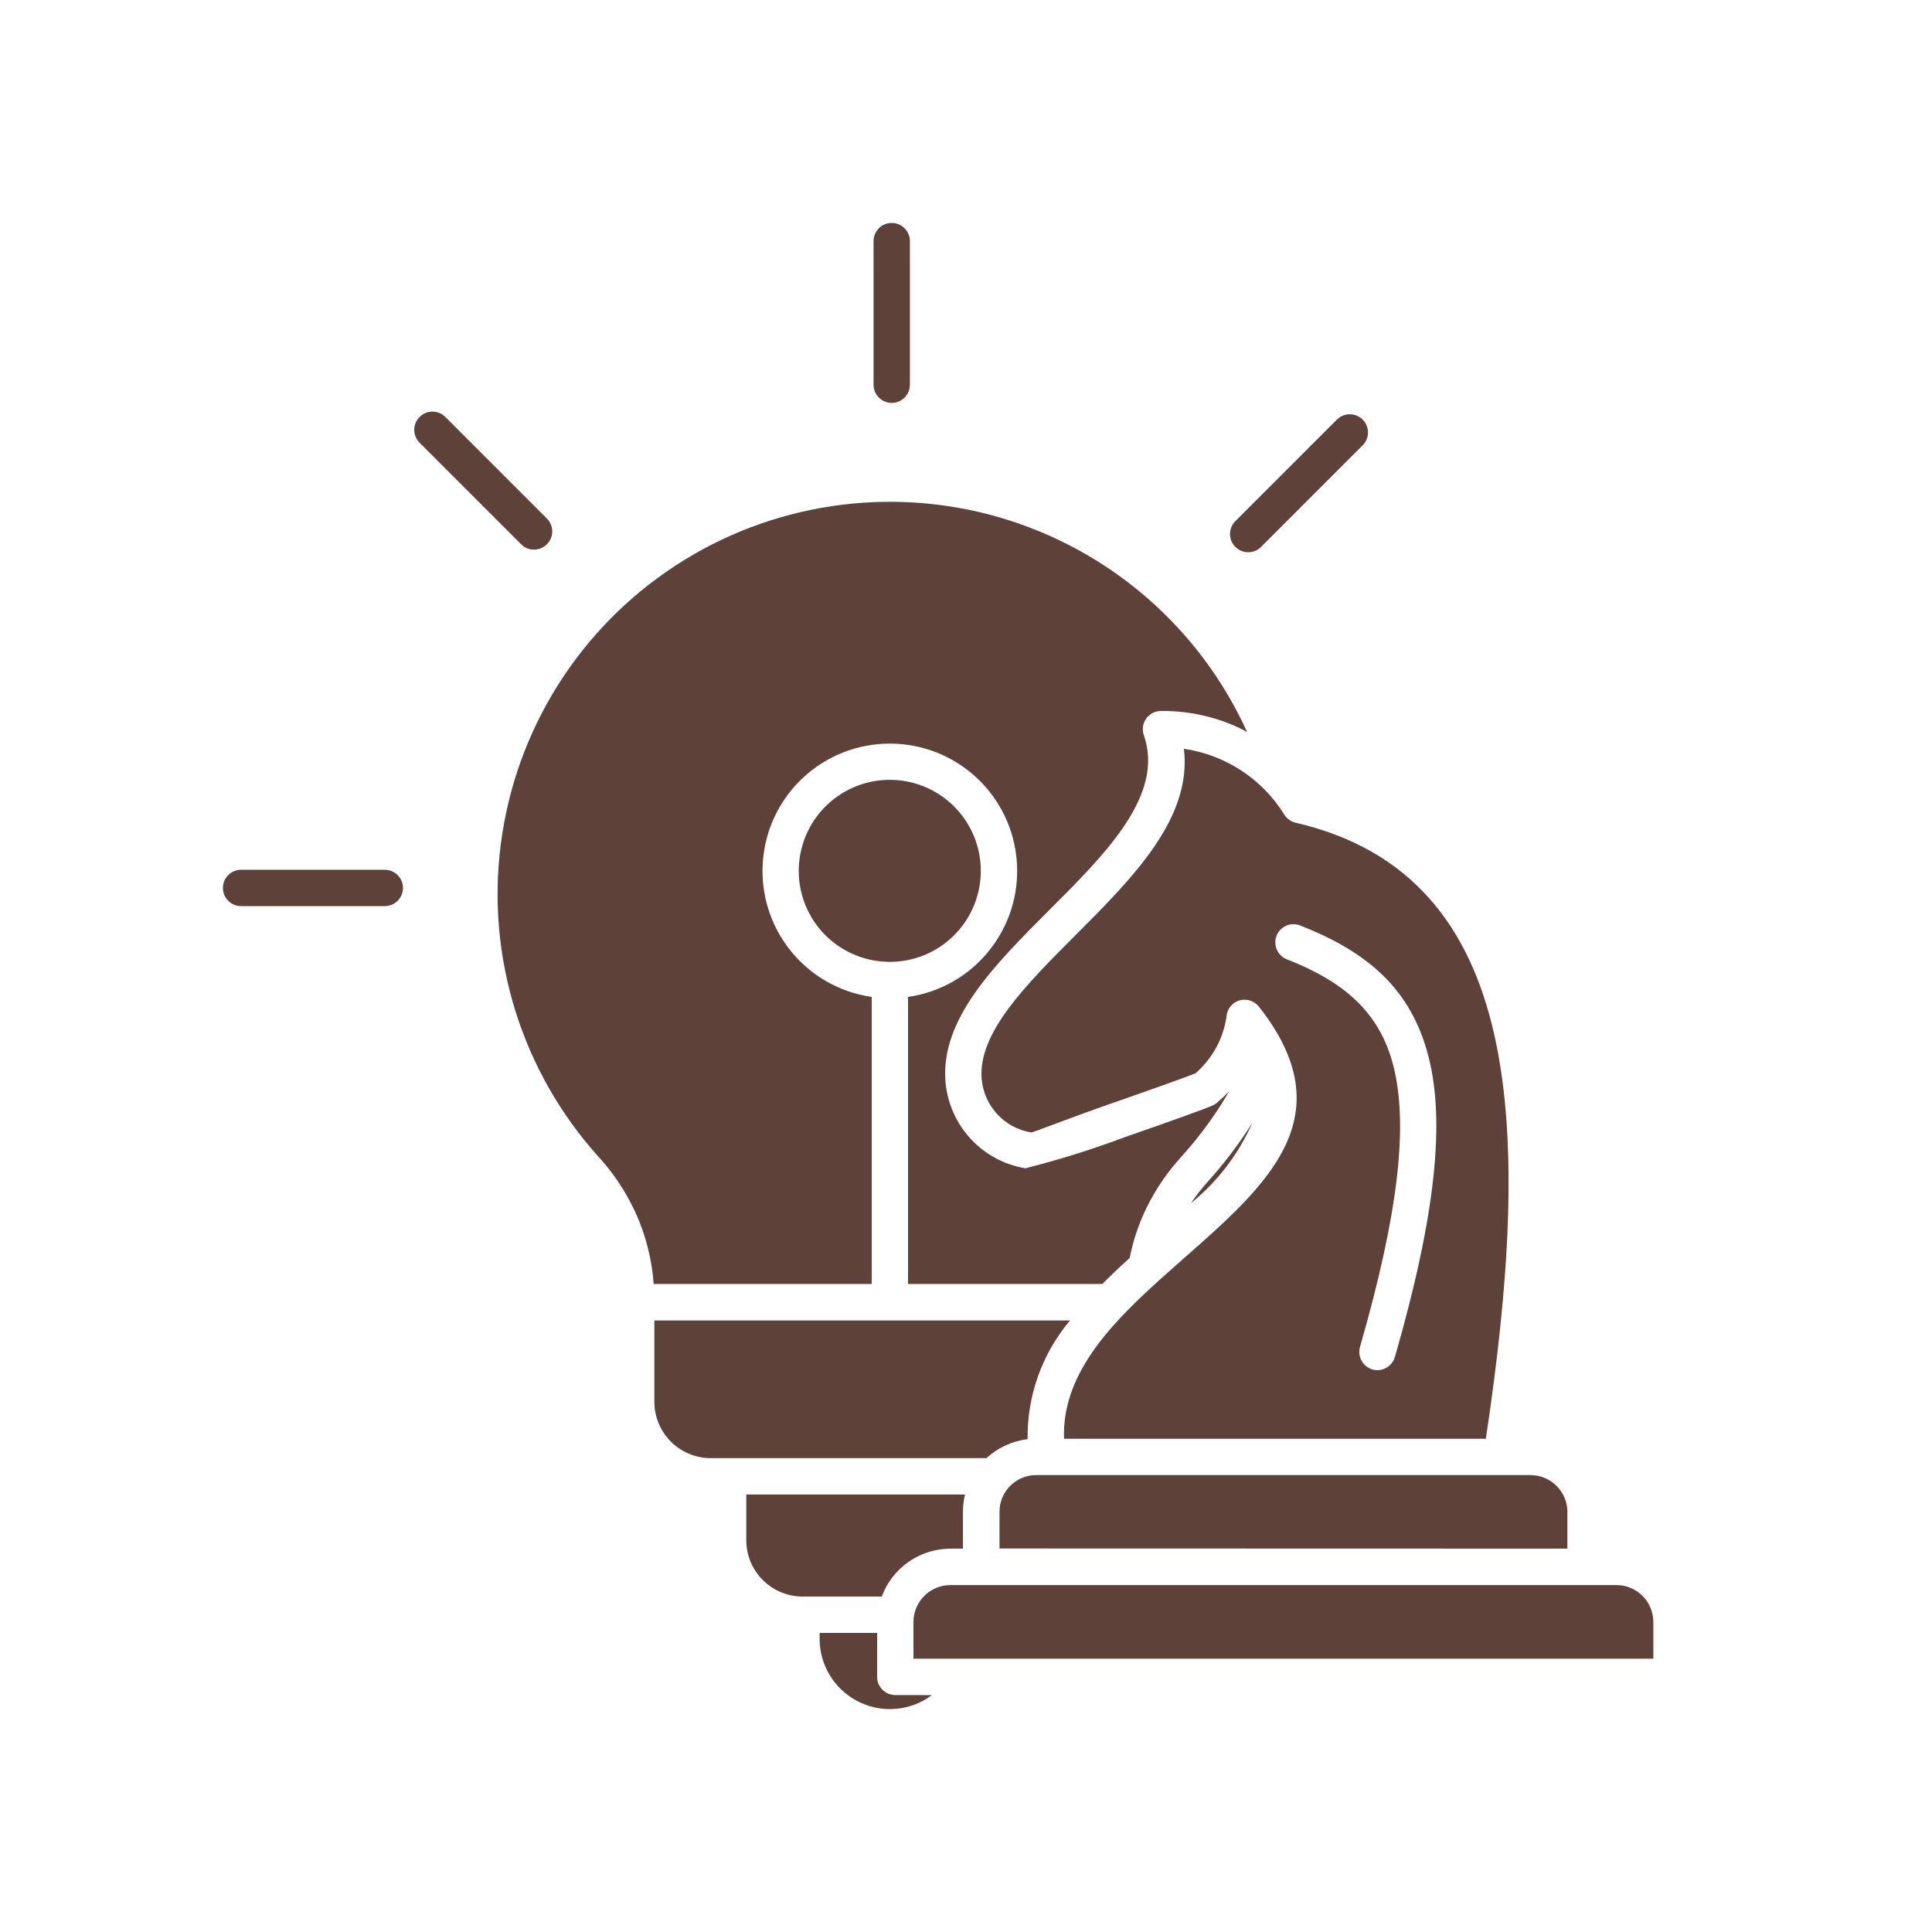 <svg width="26" height="26" viewBox="0 0 26 26" fill="none" xmlns="http://www.w3.org/2000/svg">
<g id="Icons">
<path id="Vector" fill-rule="evenodd" clip-rule="evenodd" d="M12.841 10.854C12.428 10.441 11.781 10.376 11.294 10.701C10.808 11.026 10.619 11.648 10.842 12.188C11.066 12.728 11.639 13.034 12.213 12.921C12.786 12.808 13.199 12.305 13.199 11.72C13.2 11.395 13.07 11.084 12.841 10.854ZM16.972 7.36C16.876 7.456 16.721 7.456 16.625 7.36C16.529 7.265 16.529 7.11 16.625 7.013L17.992 5.646V5.647C18.087 5.551 18.243 5.551 18.338 5.647C18.434 5.742 18.434 5.897 18.338 5.993L16.971 7.36L16.972 7.36ZM5.178 11.705C5.313 11.705 5.423 11.815 5.423 11.949C5.423 12.085 5.313 12.194 5.178 12.194H3.245C3.109 12.194 3 12.085 3 11.949C3 11.815 3.109 11.705 3.245 11.705H5.178ZM7.36 6.978C7.456 7.074 7.456 7.229 7.36 7.324C7.264 7.421 7.109 7.421 7.014 7.325L5.647 5.958C5.55 5.861 5.551 5.707 5.647 5.611C5.742 5.515 5.898 5.516 5.993 5.611L7.36 6.978ZM12.245 5.178C12.245 5.313 12.136 5.422 12 5.422C11.866 5.422 11.756 5.313 11.756 5.178V3.245C11.756 3.11 11.866 3 12 3C12.136 3 12.245 3.11 12.245 3.245V5.178ZM21.753 21.331H12.789C12.516 21.332 12.294 21.553 12.293 21.826V22.322H22.25V21.826C22.249 21.553 22.027 21.332 21.754 21.331H21.753ZM12.541 22.812C12.52 22.827 12.499 22.842 12.477 22.856H12.478C12.186 23.038 11.819 23.049 11.518 22.882C11.218 22.716 11.03 22.399 11.03 22.056V21.975H11.804V22.567C11.804 22.701 11.913 22.811 12.049 22.811L12.541 22.812ZM21.093 20.841V20.346H21.094C21.092 20.073 20.871 19.852 20.598 19.851H13.944C13.813 19.851 13.687 19.903 13.594 19.997C13.584 20.006 13.575 20.016 13.567 20.026C13.492 20.115 13.451 20.227 13.451 20.344V20.839L21.093 20.841ZM12.959 20.841H12.789C12.377 20.843 12.009 21.099 11.866 21.486H10.802C10.383 21.485 10.043 21.146 10.043 20.727V20.112H12.987C12.968 20.188 12.959 20.267 12.959 20.346L12.959 20.841ZM17.318 12.91C17.192 12.861 17.131 12.719 17.179 12.593C17.229 12.467 17.37 12.405 17.496 12.454C18.391 12.805 18.992 13.3 19.226 14.227C19.448 15.103 19.32 16.361 18.772 18.261V18.26C18.736 18.39 18.6 18.466 18.47 18.43C18.341 18.392 18.265 18.257 18.302 18.127C18.824 16.314 18.952 15.137 18.752 14.346C18.565 13.606 18.066 13.203 17.318 12.91ZM13.829 19.367C13.821 18.784 14.024 18.216 14.4 17.77H8.806V18.864C8.806 19.282 9.145 19.622 9.564 19.623H13.275C13.428 19.482 13.623 19.392 13.829 19.368L13.829 19.367ZM15.203 16.929C15.077 17.043 14.953 17.16 14.835 17.279H12.22V13.416C13.11 13.289 13.748 12.494 13.684 11.598C13.62 10.701 12.874 10.007 11.975 10.007C11.076 10.007 10.33 10.701 10.266 11.598C10.201 12.494 10.841 13.289 11.731 13.416V17.279H8.797C8.777 17.004 8.716 16.732 8.618 16.475C8.488 16.14 8.297 15.832 8.055 15.568C7.023 14.423 6.542 12.884 6.74 11.357C6.937 9.828 7.793 8.461 9.082 7.617C10.371 6.772 11.965 6.533 13.445 6.961C14.926 7.391 16.144 8.445 16.782 9.849C16.427 9.66 16.032 9.565 15.632 9.568C15.551 9.566 15.474 9.603 15.427 9.668C15.379 9.732 15.367 9.816 15.393 9.893C15.673 10.695 14.89 11.479 14.122 12.246C13.381 12.988 12.654 13.715 12.724 14.559C12.775 15.147 13.217 15.627 13.8 15.722C14.255 15.607 14.704 15.466 15.144 15.301C15.706 15.106 16.261 14.908 16.331 14.871C16.346 14.864 16.36 14.854 16.373 14.844C16.433 14.793 16.491 14.739 16.545 14.682C16.506 14.747 16.467 14.811 16.427 14.875H16.427C16.27 15.12 16.092 15.352 15.897 15.568C15.711 15.772 15.555 16.001 15.433 16.247C15.327 16.463 15.249 16.692 15.203 16.929ZM15.6 17.228C15.707 17.132 15.815 17.037 15.921 16.943C17.057 15.946 18.105 15.024 16.942 13.547H16.941C16.879 13.468 16.775 13.435 16.677 13.464C16.581 13.494 16.512 13.58 16.506 13.68C16.463 13.977 16.315 14.249 16.087 14.445C15.979 14.489 15.487 14.665 14.984 14.84C14.416 15.037 13.898 15.243 13.878 15.24C13.517 15.181 13.242 14.884 13.211 14.52C13.159 13.9 13.808 13.252 14.467 12.592C15.248 11.81 16.043 11.015 15.933 10.078L15.934 10.077C16.492 10.159 16.986 10.482 17.283 10.962C17.319 11.019 17.375 11.059 17.441 11.073C18.996 11.434 19.784 12.477 20.11 13.927C20.442 15.408 20.303 17.314 19.996 19.362H14.319C14.289 18.521 14.906 17.857 15.583 17.244C15.588 17.24 15.594 17.234 15.598 17.229L15.6 17.228ZM16.853 15.112L16.837 15.136H16.838C16.666 15.404 16.474 15.658 16.26 15.895C16.176 15.989 16.098 16.087 16.027 16.192C16.384 15.903 16.667 15.532 16.853 15.112Z" fill="#5E4138"/>
</g>
</svg>
